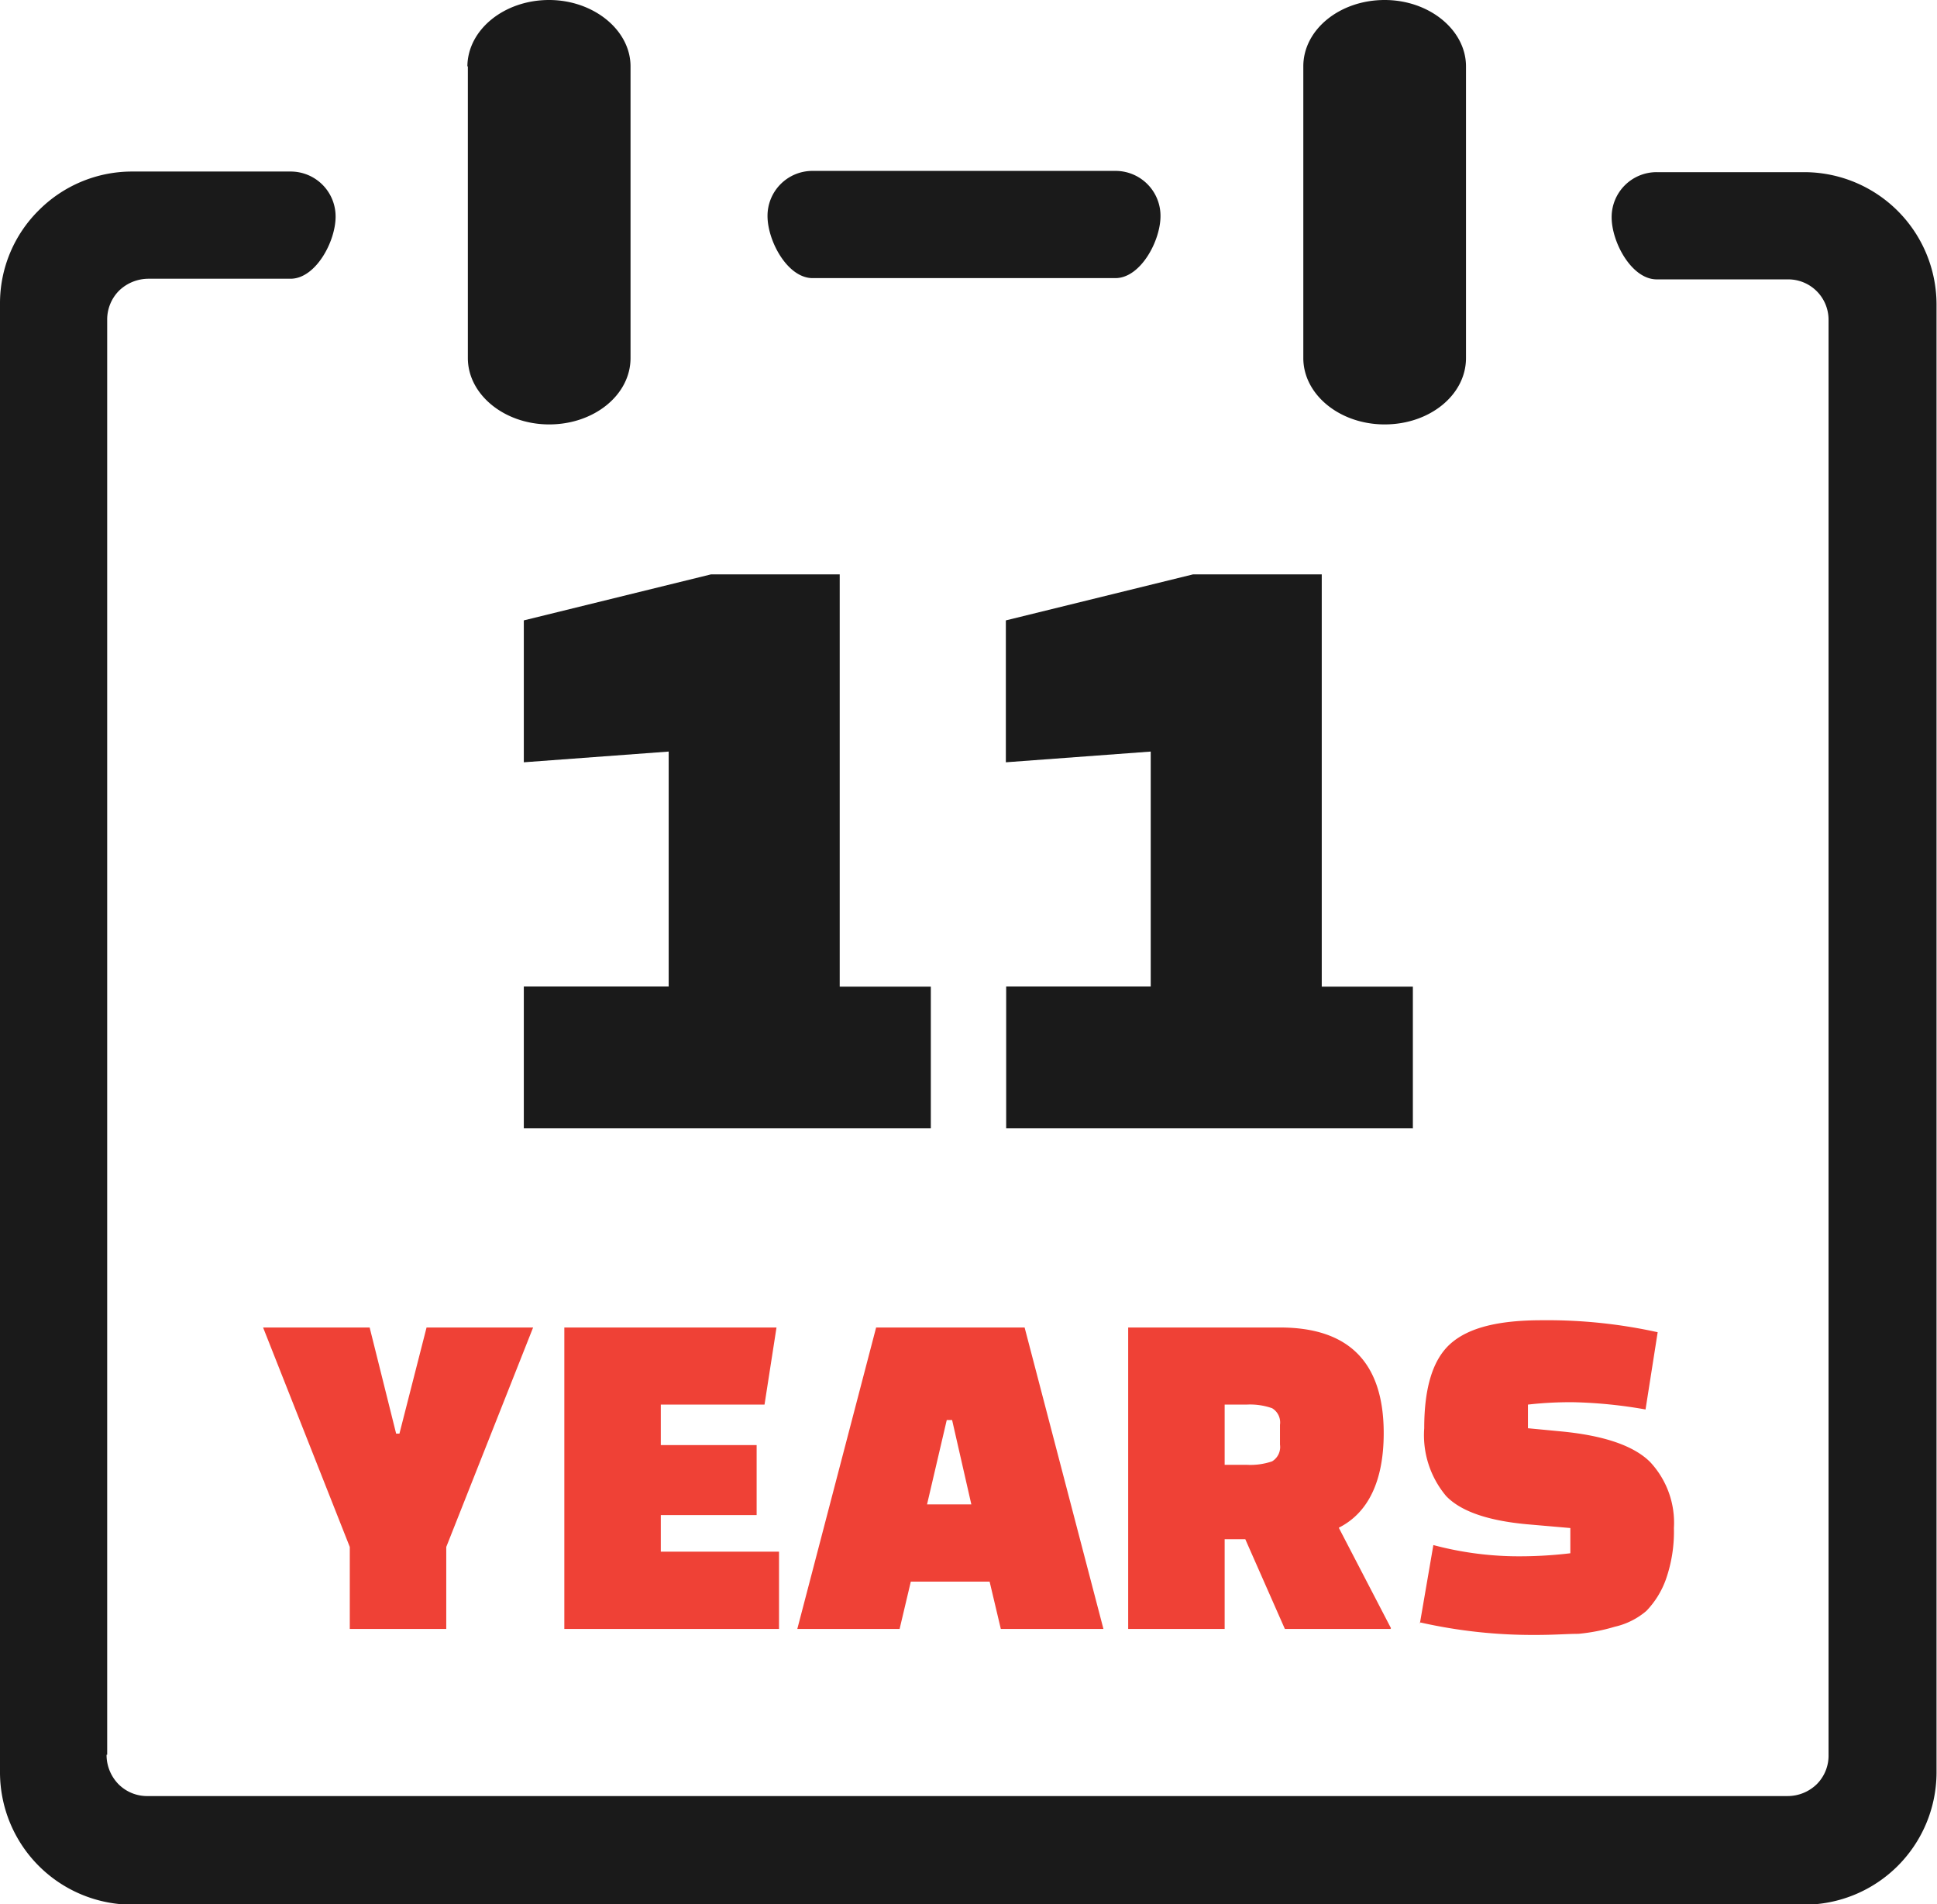 <svg id="Layer_1" data-name="Layer 1" xmlns="http://www.w3.org/2000/svg" viewBox="0 0 122.88 120.77"><defs><style>.cls-1{fill:#ef4136;}.cls-2{fill:#1a1a1a;}</style></defs><title>eleven-years</title><path class="cls-1" d="M23.45,84.2l1.68,6.73h.21l1.72-6.73h6.76L28.31,98.12v5.2H22.19v-5.2L16.69,84.2ZM48,96.1H41.92v2.32h7.5v4.9H35.8V84.2H49.26l-.76,4.89H41.92v2.57H48V96.1Zm9,7.22H50.58l5-19.12H65l5,19.12H63.49l-.71-3h-5l-.71,3Zm3.06-13.25-1.25,5.35h2.81l-1.22-5.35Zm28.15,13.25H81.51L79,97.63H77.69v5.69H71.57V84.2H81.2q6.58,0,6.58,6.7c0,3.06-1,5.07-2.85,6l3.31,6.37ZM77.69,89.09v3.82h1.4a4.25,4.25,0,0,0,1.61-.22,1.06,1.06,0,0,0,.5-1.06V90.37a1.05,1.05,0,0,0-.5-1.05,4.21,4.21,0,0,0-1.61-.23ZM90.07,103l.86-5a21.08,21.08,0,0,0,5.06.71,27.15,27.15,0,0,0,3.63-.19V96.92l-2.76-.24c-2.48-.23-4.19-.82-5.12-1.79a6,6,0,0,1-1.39-4.3c0-2.61.56-4.4,1.7-5.39s3-1.46,5.76-1.46a32.43,32.43,0,0,1,7.35.76l-.77,4.9a29.7,29.7,0,0,0-4.56-.46,23.67,23.67,0,0,0-2.9.15v1.5l2.2.21q4,.4,5.54,1.92a5.64,5.64,0,0,1,1.52,4.2,9.14,9.14,0,0,1-.51,3.26,5.59,5.59,0,0,1-1.24,2,4.67,4.67,0,0,1-2,1,11.78,11.78,0,0,1-2.31.45c-.66,0-1.54.07-2.64.07a32.37,32.37,0,0,1-7.38-.79Z"/><path class="cls-2" d="M82.68,4.21C82.68,1.87,85,0,87.84,0S93,1.91,93,4.21v18.5c0,2.34-2.3,4.21-5.16,4.21s-5.16-1.9-5.16-4.21V4.21ZM59.05,71.57H33.23v-9h9.19V47.67l-9.19.68v-9l11.88-2.92h8.16V62.58h5.78v9Zm30.6,0H63.83v-9H73V47.67l-9.19.68v-9l11.88-2.92h8.16V62.58h5.78v9Zm-60-67.36C29.67,1.87,32,0,34.83,0S40,1.91,40,4.21v18.5c0,2.34-2.31,4.21-5.16,4.21s-5.16-1.9-5.16-4.21V4.21ZM6.76,111.3a2.66,2.66,0,0,0,.76,1.87,2.56,2.56,0,0,0,1.87.75h104a2.65,2.65,0,0,0,1.86-.75,2.56,2.56,0,0,0,.75-1.87v-91a2.56,2.56,0,0,0-2.57-2.58h-8.33c-1.59,0-2.86-2.35-2.86-3.94a2.85,2.85,0,0,1,2.86-2.86h9.41a8.4,8.4,0,0,1,8.34,8.34v93.21a8.4,8.4,0,0,1-8.34,8.34H8.34A8.4,8.4,0,0,1,0,112.43V19.22a8.29,8.29,0,0,1,2.46-5.88,8.35,8.35,0,0,1,5.88-2.46H18.43a2.85,2.85,0,0,1,2.86,2.86c0,1.59-1.27,3.94-2.86,3.94h-9a2.69,2.69,0,0,0-1.87.75A2.59,2.59,0,0,0,6.8,20.3c0,28.81,0,62.06,0,91ZM51.55,17.64c-1.59,0-2.86-2.35-2.86-3.94a2.85,2.85,0,0,1,2.86-2.86H70.76a2.85,2.85,0,0,1,2.86,2.86c0,1.59-1.27,3.94-2.86,3.94Z"/></svg>